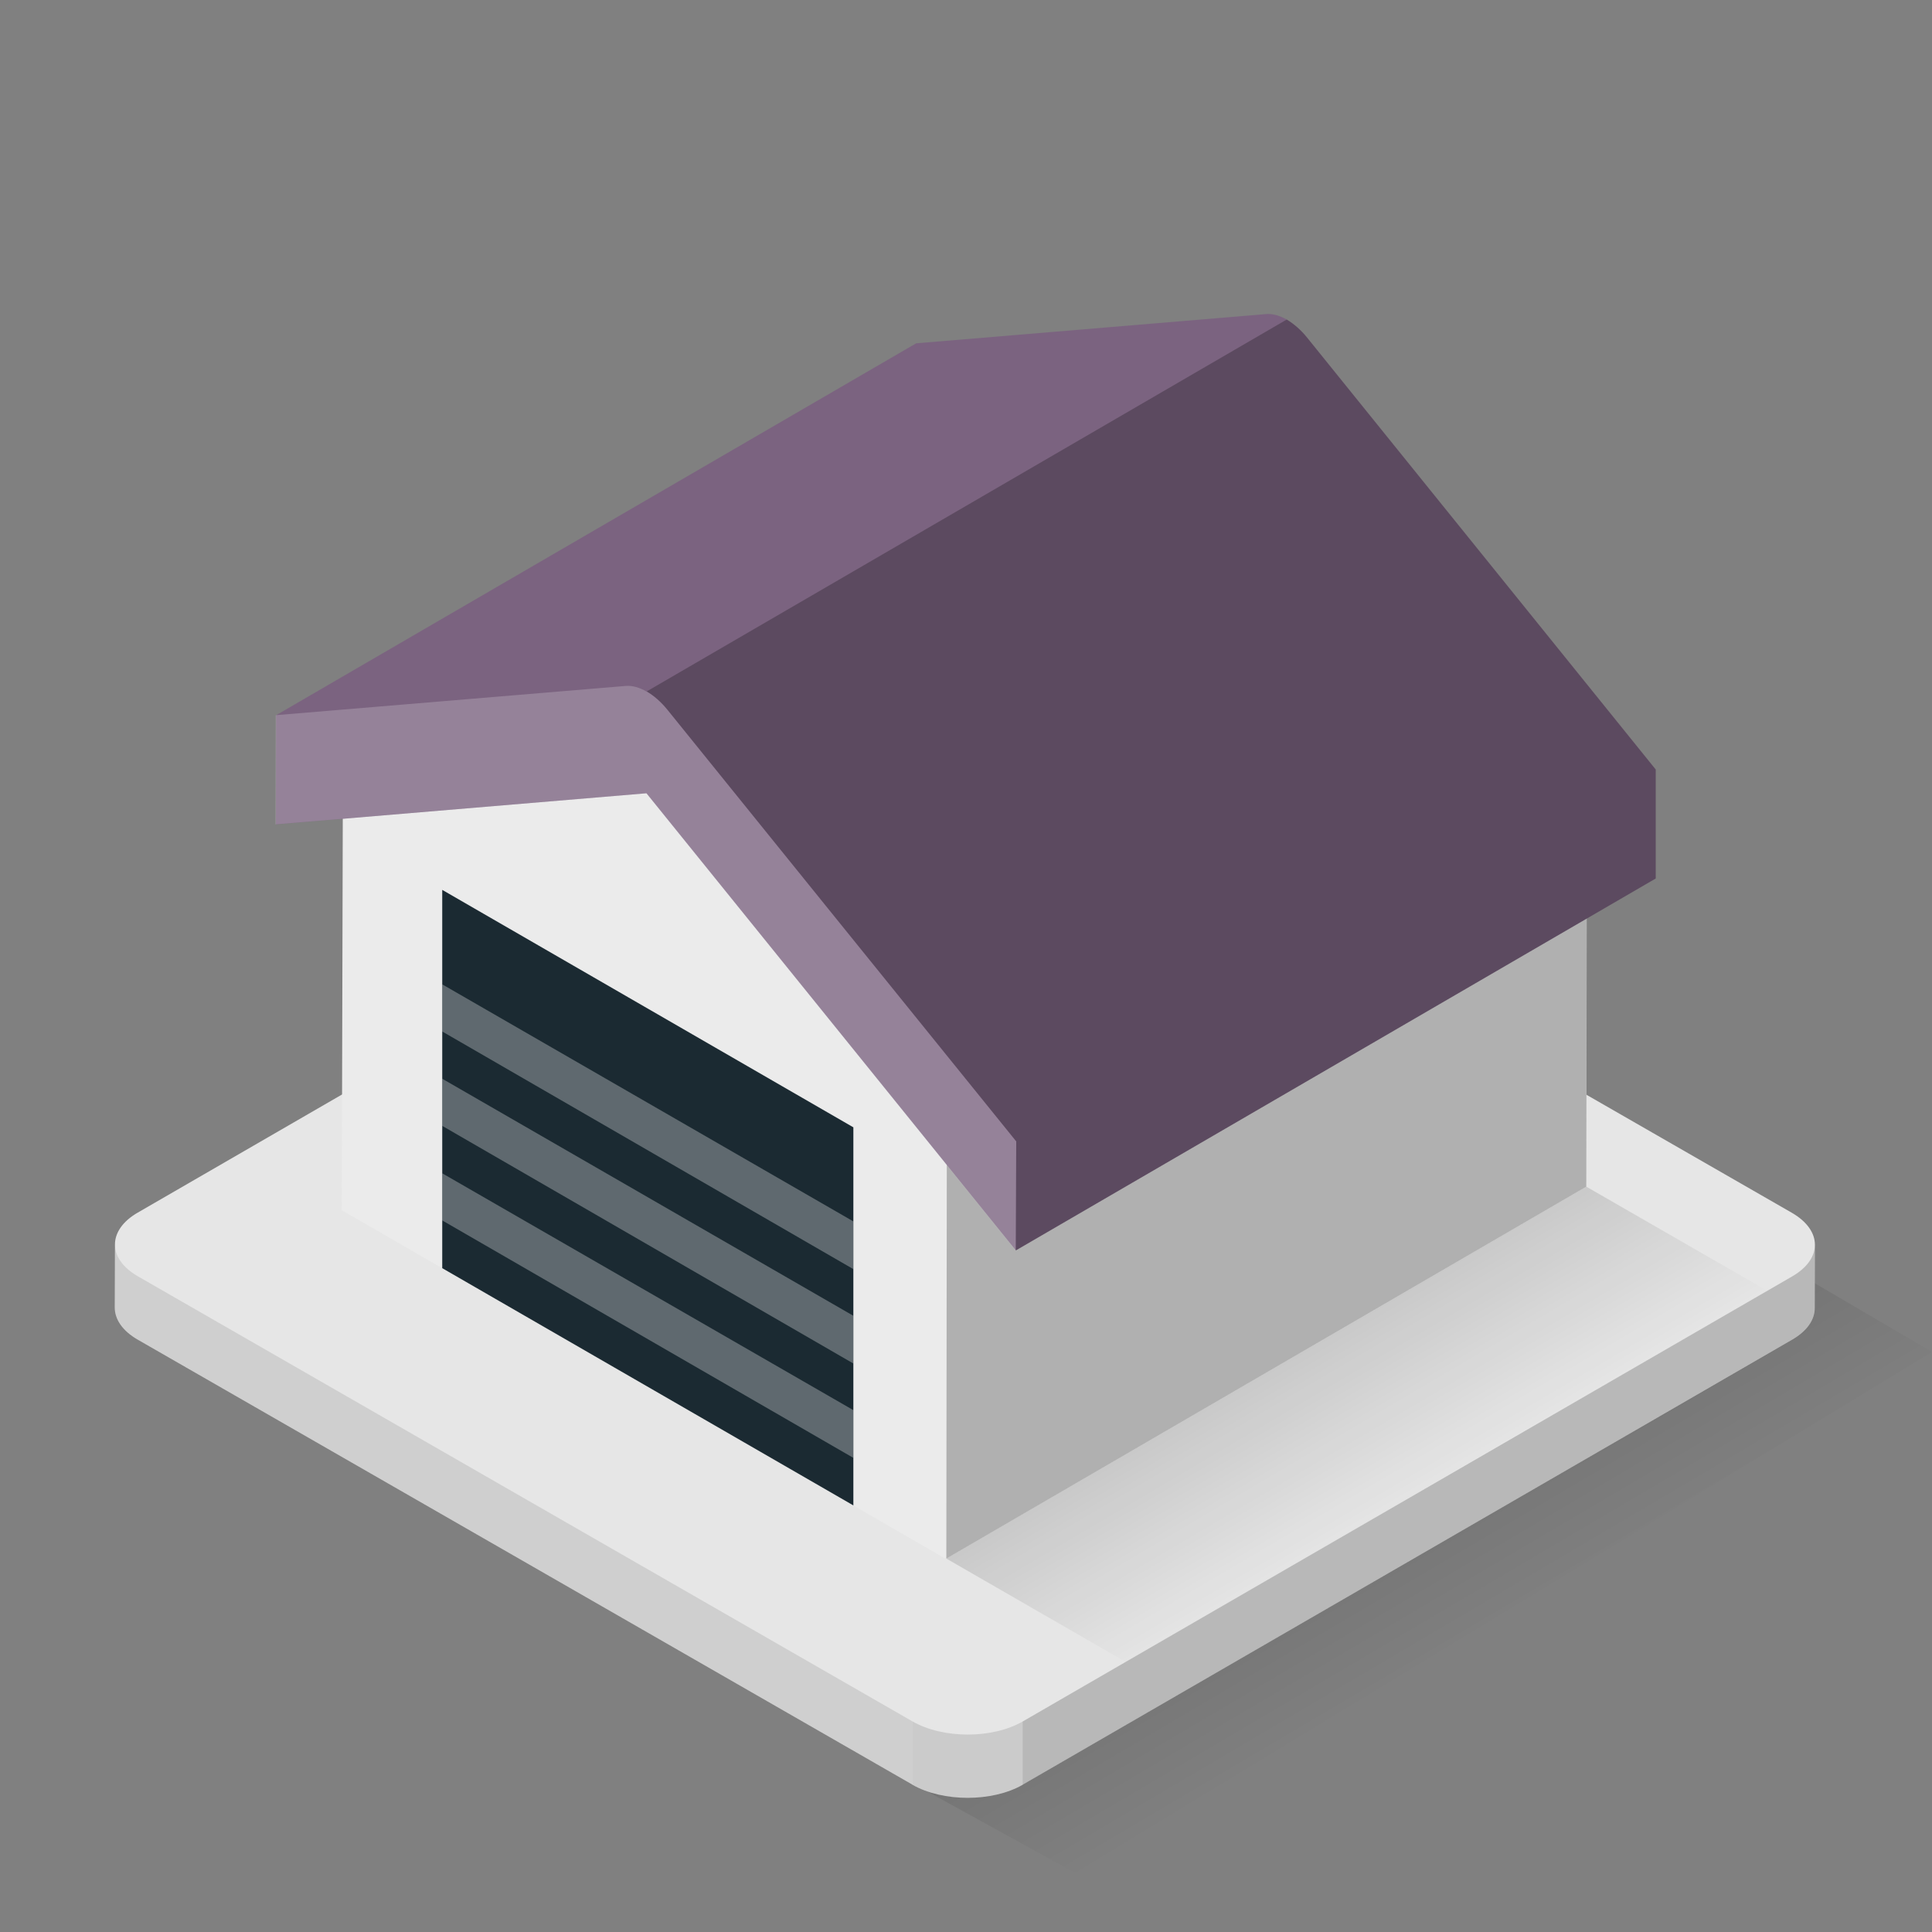 <svg xmlns="http://www.w3.org/2000/svg" width="32" height="32" viewBox="0 0 100 100" id="svgid12" repair="1" xmlns:xlink="http://www.w3.org/1999/xlink"><rect x="0" y="0" width="100" height="100" fill="#808080" stroke="none"/><g id="MTBteHk3NDUxMDAwMDAwMDAwMHh6czc4Ng"><linearGradient id="MTBteHk2ODcxMDAwMDAwMDAwMHh6czcxNQ" x1="369.264" x2="362.27" y1="-335.738" y2="-323.87" gradientUnits="userSpaceOnUse" gradientTransform="matrix(1 0 0 -1 -294 -250)"><stop offset="0" stop-opacity="0"></stop><stop offset="1"></stop></linearGradient><path fill="url(#MTBteHk2ODcxMDAwMDAwMDAwMHh6czcxNQ)" d="M44.088 90.575l45.49-26.707L100 69.978 55.645 96.94l-11.557-6.367" class="st0" opacity=".15"></path><path fill="rgb(230, 230, 230)" d="M93.94 64.43l-.01 3.28c0 .59-.39 1.18-1.17 1.63L52.94 92.37l-.01.01c-1.57.9-4.12.9-5.7 0-.01 0-.01 0-.01-.01L7.13 69.34c-.8-.46-1.19-1.06-1.19-1.66l.01-3.27c0-.59.39-1.19 1.17-1.64l39.83-23.03c1.57-.91 4.13-.91 5.71 0l40.08 23.03c.8.46 1.2 1.06 1.2 1.66z" class="st10" coriginal="rgb(208,222,226)" colortype="5" awdzp="5" style="fill: rgb(230, 230, 230);"></path><path d="M47.227 89.098L7.14 66.063c-.796-.456-1.192-1.056-1.19-1.655l-.01 3.274c-.003.6.395 1.2 1.188 1.655l40.088 23.036.01.005v-3.28z" class="st6" opacity=".1"></path><path d="M47.227 89.098v3.28c1.587.904 4.134.903 5.7 0l.01-.006v-3.27c-1.57.906-4.125.906-5.71-.004z" class="st2" opacity=".12"></path><path d="M92.77 66.063l-39.834 23.04v3.27L92.76 69.338c.78-.45 1.168-1.04 1.17-1.632l.01-3.273c-.002.59-.392 1.178-1.17 1.63z" class="st7" opacity=".2"></path></g><linearGradient id="MTBteHk3ODEwMDAwMDAwMDAweHpzMjYw" x1="72.805" x2="66.871" y1="78.115" y2="68.045" gradientUnits="userSpaceOnUse"><stop offset="0" stop-opacity="0"></stop><stop offset="1"></stop></linearGradient><path fill="url(#MTBteHk3ODEwMDAwMDAwMDAweHpzMjYw)" d="M91.474 66.812l-9.367-5.39L48.98 80.67l9.286 5.35" class="st4" opacity=".15"></path><g><path fill="rgb(235, 235, 235)" d="M82.14 37.75l-.03 23.67-33.13 19.25-.05-.03v.03l-7.52-4.34.04-15.28-16.2-9.35-.04 15.28-7.52-4.34.06-23.42 15.64.85 15.62 16.94" class="st12" coriginal="rgb(220,219,218)" colortype="4" awdzp="4" style="fill: rgb(235, 235, 235);"></path><path fill-opacity=".25" d="M49.01 57.01l33.13-19.26-.033 23.673-33.125 19.25" class="st9"></path></g><g><path fill="rgb(123, 99, 128)" d="M85.7 39.83v5.64L52.58 64.72 33.46 41.06l-19.18 1.61.01-5.65 33.13-19.25 18.2-1.52c.31 0 .65.1.98.29.37.22.74.54 1.06.94.14.17 18.04 22.35 18.04 22.35z" class="stshockcolor" data-st="fill:#75A2D8;;" coriginal="rgb(117,162,216)" colortype="20" awdzp="20" style="fill: rgb(123, 99, 128);"></path><path d="M85.7 39.83v5.64L52.58 64.72l.02-5.64c-.07-.09-17.93-22.18-18.06-22.35-.33-.4-.69-.72-1.07-.94L66.6 16.54c.37.22.74.54 1.06.94.14.17 18.04 22.35 18.04 22.35z" class="st3" opacity=".25"></path><path fill="rgb(255, 255, 255)" d="M33.475 35.792c.373.215.74.54 1.064.94.13.17 18.06 22.346 18.06 22.346l-.03 5.646-19.12-23.66-19.19 1.604.012-5.65L32.4 35.503c.334-.025.7.08 1.06.29z" class="st5" opacity=".2" coriginal="rgb(255,255,255)" colortype="0" awdzp="0" style="fill: rgb(255, 255, 255);"></path></g><g><path fill="rgb(27, 42, 50)" d="M44.17 58.35v19.57L22.89 65.64V46.06" class="st8" coriginal="rgb(105,105,105)" colortype="41" awdzp="41" style="fill: rgb(27, 42, 50);"></path><path fill="rgb(255, 255, 255)" d="M44.17 63.22v2.47l-21.28-12.3v-2.44l21.28 12.27zm-21.28-7.385v2.44l21.28 12.3v-2.47l-21.28-12.27zm0 4.894v2.44l21.28 12.29v-2.47L22.89 60.73z" class="st1" opacity=".3" coriginal="rgb(255,255,255)" colortype="0" awdzp="0" style="fill: rgb(255, 255, 255);"></path></g></svg>